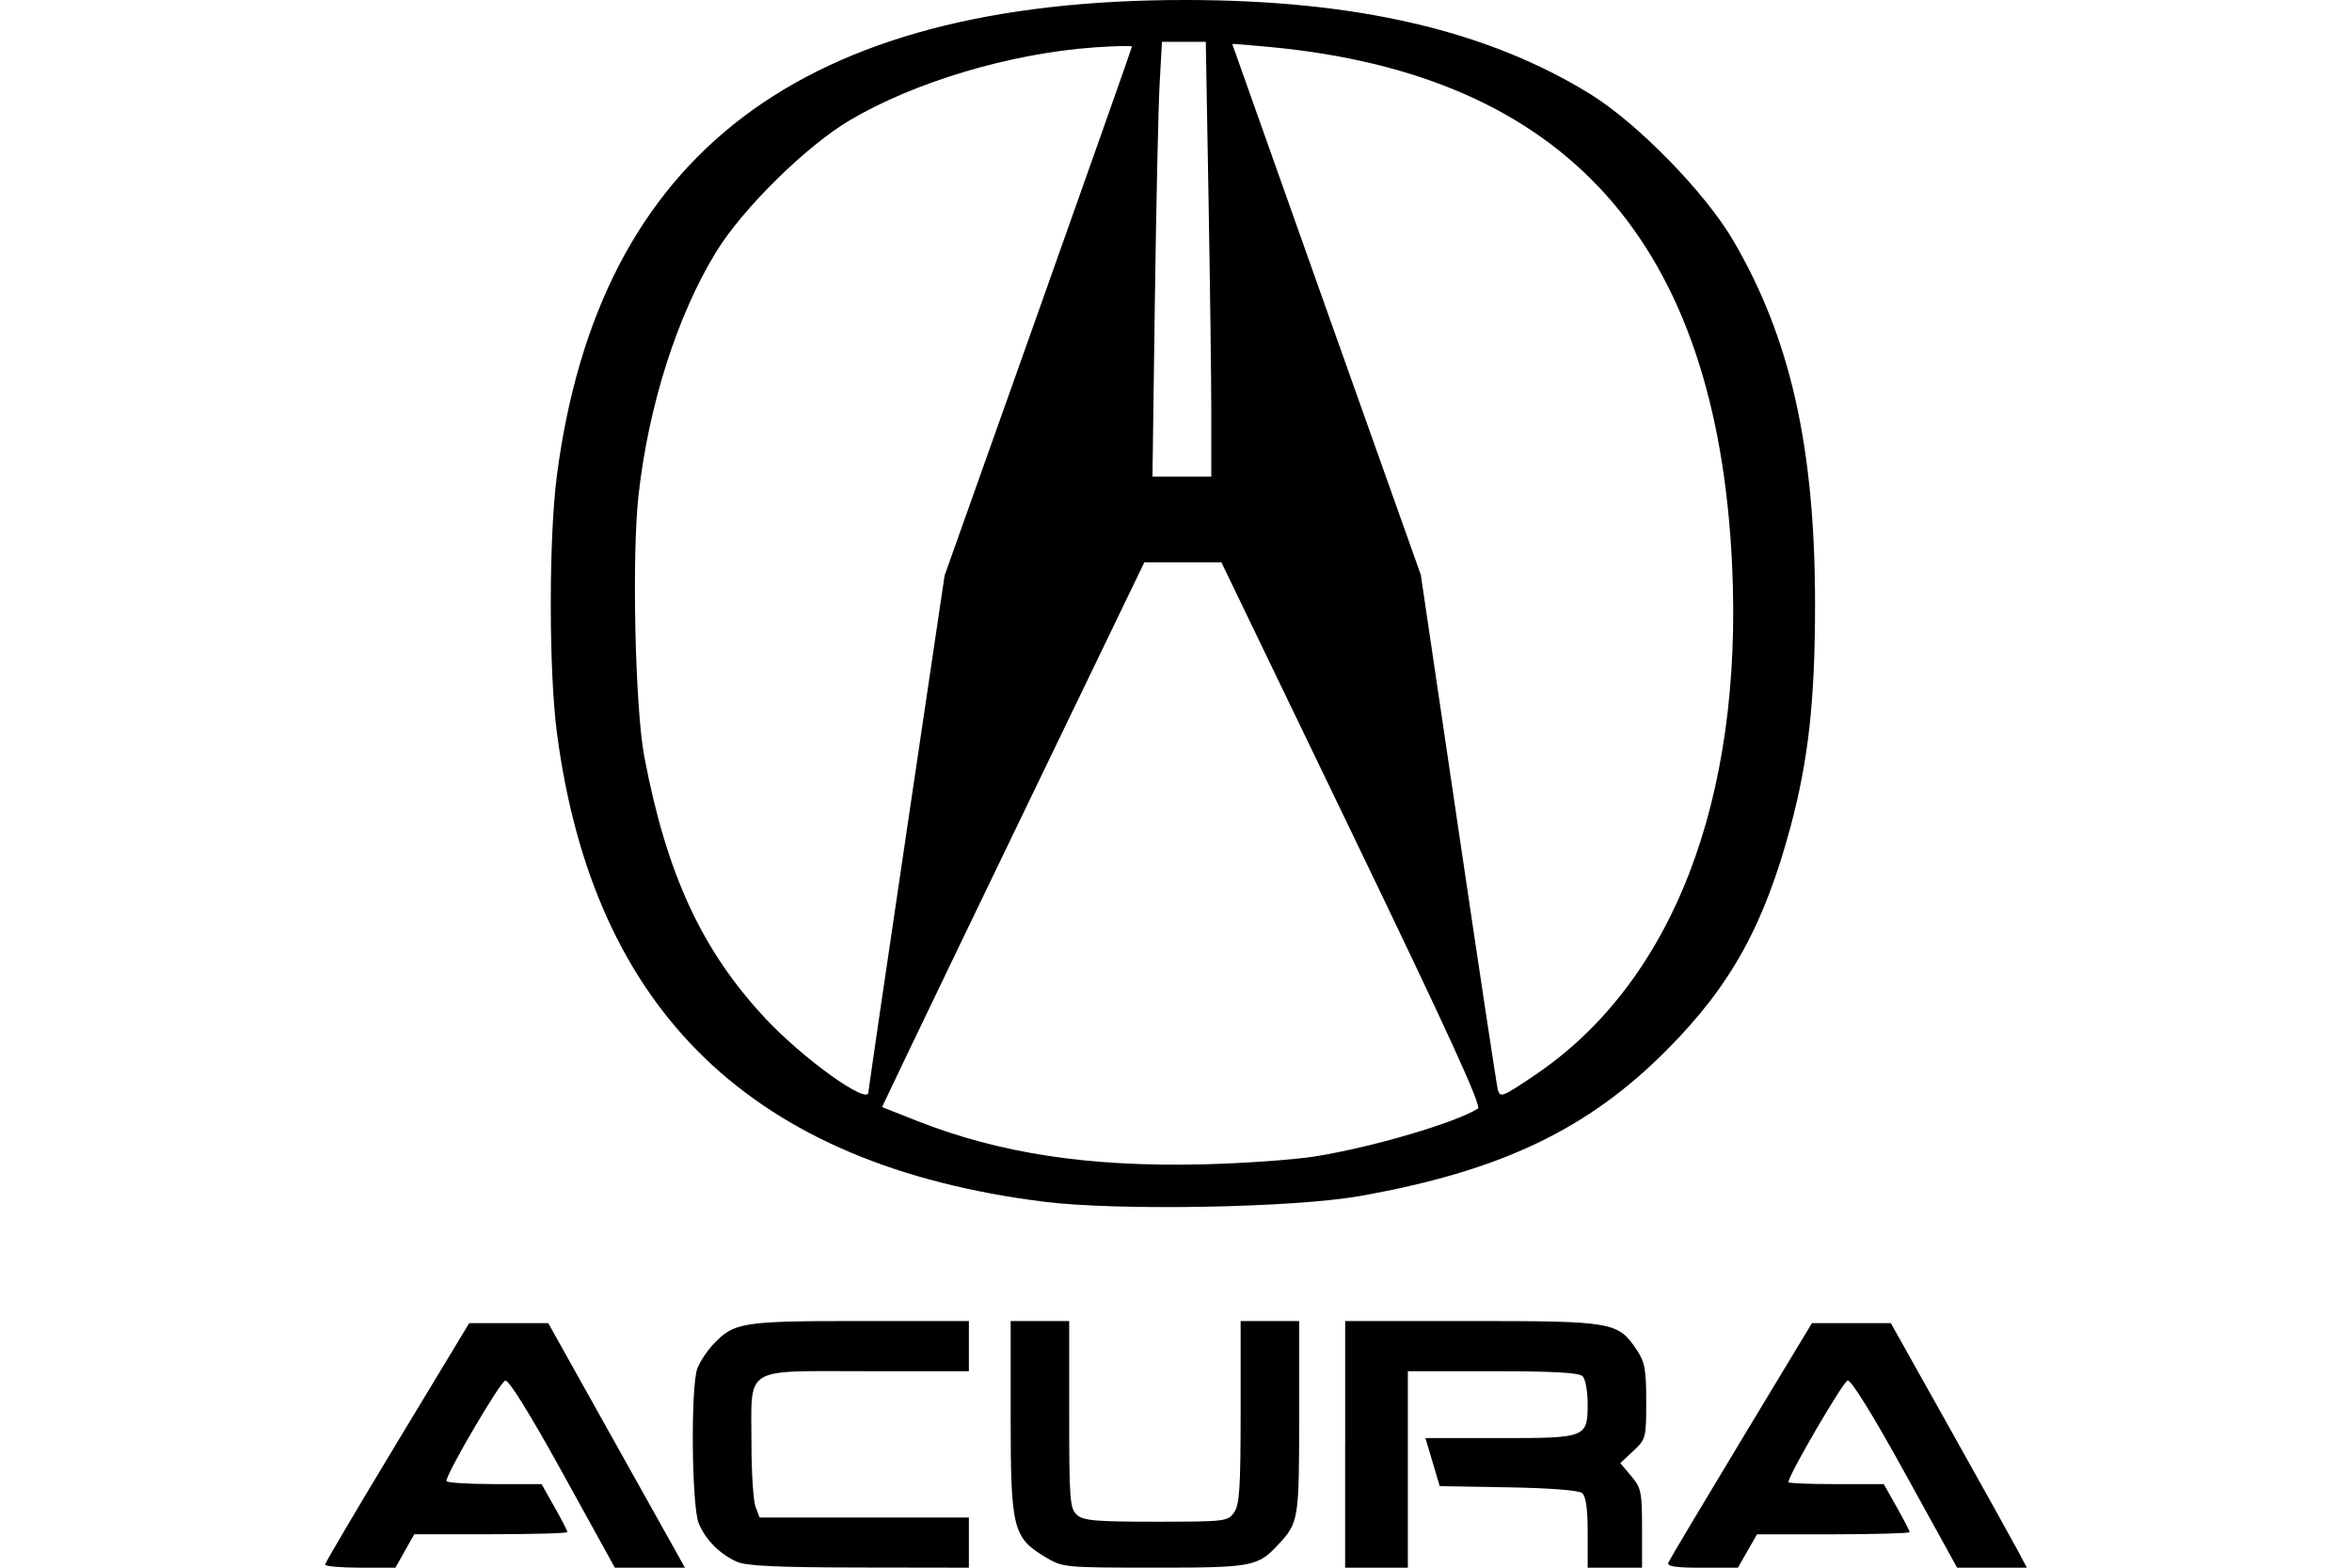 <?xml version="1.0" encoding="UTF-8" standalone="no"?>
<!-- Created with Inkscape (http://www.inkscape.org/) -->
<svg id="svg2" xmlns:rdf="http://www.w3.org/1999/02/22-rdf-syntax-ns#" xmlns="http://www.w3.org/2000/svg" height="45" width="67.5" version="1.1" xmlns:cc="http://creativecommons.org/ns#" xmlns:dc="http://purl.org/dc/elements/1.1/">
 <g id="g12074">
  <rect id="rect2990" opacity="0" height="45" width="67.5" y="0" x="3.5527e-15"/>
  <path id="path12072" d="m9.33 44.91c0.002-0.05 0.934-1.629 2.07-3.51l2.066-3.42h1.134 1.134l1.542 2.76c0.848 1.518 1.731 3.098 1.962 3.51l0.419 0.75h-1.006-1.006l-1.49-2.702c-0.934-1.694-1.551-2.69-1.654-2.67-0.142 0.028-1.675 2.641-1.691 2.882-0.003 0.05 0.61 0.09 1.363 0.09h1.369l0.371 0.658c0.204 0.362 0.371 0.686 0.371 0.72s-0.989 0.062-2.198 0.062h-2.198l-0.27 0.48-0.27 0.48h-1.012c-0.557 0-1.01-0.041-1.008-0.09zm11.816-0.081c-0.492-0.221-0.894-0.626-1.093-1.102-0.204-0.488-0.234-3.933-0.039-4.449 0.07-0.186 0.273-0.493 0.45-0.683 0.598-0.64 0.821-0.675 4.218-0.675h3.124v0.72 0.72h-2.933c-3.583 0-3.307-0.172-3.307 2.059 0 0.839 0.053 1.664 0.117 1.833l0.117 0.308h3.003 3.003v0.72 0.72l-3.15-0.005c-2.371-0.004-3.239-0.045-3.51-0.166zm8.848-0.138c-0.923-0.553-0.989-0.819-0.989-4.006v-2.765h0.84 0.84v2.681c0 2.445 0.019 2.699 0.219 2.88 0.186 0.169 0.531 0.199 2.273 0.199 1.986 0 2.06-0.009 2.241-0.267 0.155-0.222 0.187-0.709 0.187-2.88v-2.613h0.84 0.84v2.768c0 2.913-0.017 3.02-0.585 3.633-0.604 0.652-0.747 0.679-3.579 0.678-2.591-0.001-2.621-0.004-3.127-0.308zm8.611-3.231v-3.54l3.63 0c4.053 0 4.202 0.026 4.738 0.828 0.233 0.348 0.272 0.565 0.272 1.482 0 1.046-0.01 1.083-0.372 1.421l-0.372 0.347 0.312 0.37c0.287 0.341 0.312 0.459 0.312 1.501v1.131h-0.78-0.78v-1.005c0-0.687-0.05-1.047-0.159-1.137-0.097-0.08-0.923-0.144-2.123-0.165l-1.964-0.033-0.205-0.69-0.205-0.69h2.139c2.493 0 2.516-0.009 2.516-1.005 0-0.345-0.065-0.692-0.144-0.771-0.103-0.103-0.845-0.144-2.58-0.144h-2.436v2.82 2.82h-0.9-0.9v-3.54zm9.277 3.39c0.035-0.083 0.976-1.662 2.091-3.51l2.028-3.36h1.132 1.132l1.714 3.06c0.943 1.683 1.821 3.263 1.952 3.51l0.238 0.45h-1.001-1.001l-1.49-2.703c-0.923-1.675-1.552-2.691-1.651-2.67-0.13 0.027-1.702 2.723-1.702 2.919 0 0.03 0.616 0.055 1.369 0.055h1.369l0.371 0.658c0.204 0.362 0.371 0.686 0.371 0.72s-0.986 0.062-2.19 0.063l-2.19 0.001-0.274 0.479-0.274 0.479h-1.029c-0.777 0-1.014-0.037-0.966-0.15zm-17.918-10.354c-8.36-1.049-12.93-5.449-13.981-13.46-0.235-1.791-0.235-5.601 0-7.392 1.212-9.238 7.03-13.643 18.019-13.644 4.921-0 8.685 0.874 11.647 2.707 1.347 0.834 3.279 2.811 4.085 4.184 1.645 2.8 2.356 5.95 2.356 10.449 0 2.757-0.188 4.467-0.701 6.383-0.761 2.84-1.713 4.561-3.544 6.407-2.273 2.292-4.777 3.485-8.82 4.202-1.899 0.337-6.952 0.428-9.06 0.164zm7.8-1.306c1.611-0.256 4.016-0.964 4.651-1.369 0.111-0.071-0.845-2.161-3.606-7.889l-3.757-7.792h-1.105-1.105l-3.069 6.36c-1.688 3.498-3.382 7.016-3.764 7.819l-0.695 1.459 0.976 0.386c2.389 0.945 4.95 1.336 8.236 1.258 1.155-0.027 2.613-0.131 3.24-0.231zm-12.841-1.84c-0.001-0.05 0.491-3.406 1.092-7.46l1.094-7.37 2.688-7.563c1.478-4.16 2.688-7.588 2.688-7.618 0-0.03-0.486-0.021-1.081 0.022-2.407 0.171-5.158 0.991-7.018 2.092-1.247 0.738-3.064 2.527-3.828 3.769-1.122 1.824-1.952 4.43-2.236 7.022-0.191 1.746-0.094 6.079 0.167 7.463 0.637 3.376 1.651 5.573 3.473 7.522 1.093 1.17 2.968 2.513 2.961 2.121zm19.102-0.472c3.968-2.663 6.003-7.913 5.684-14.668-0.437-9.251-4.748-14.07-13.295-14.864-0.578-0.054-1.05-0.092-1.05-0.084 0 0.007 1.218 3.439 2.706 7.626l2.706 7.613 1.082 7.32c0.595 4.026 1.103 7.388 1.13 7.47 0.071 0.221 0.122 0.201 1.037-0.412zm-9.261-18.918c0-0.946-0.036-3.754-0.08-6.24l-0.079-4.52h-0.629-0.629l-0.068 1.23c-0.037 0.676-0.098 3.485-0.136 6.24l-0.068 5.01h0.844 0.844v-1.72z"/>
 </g>
</svg>

